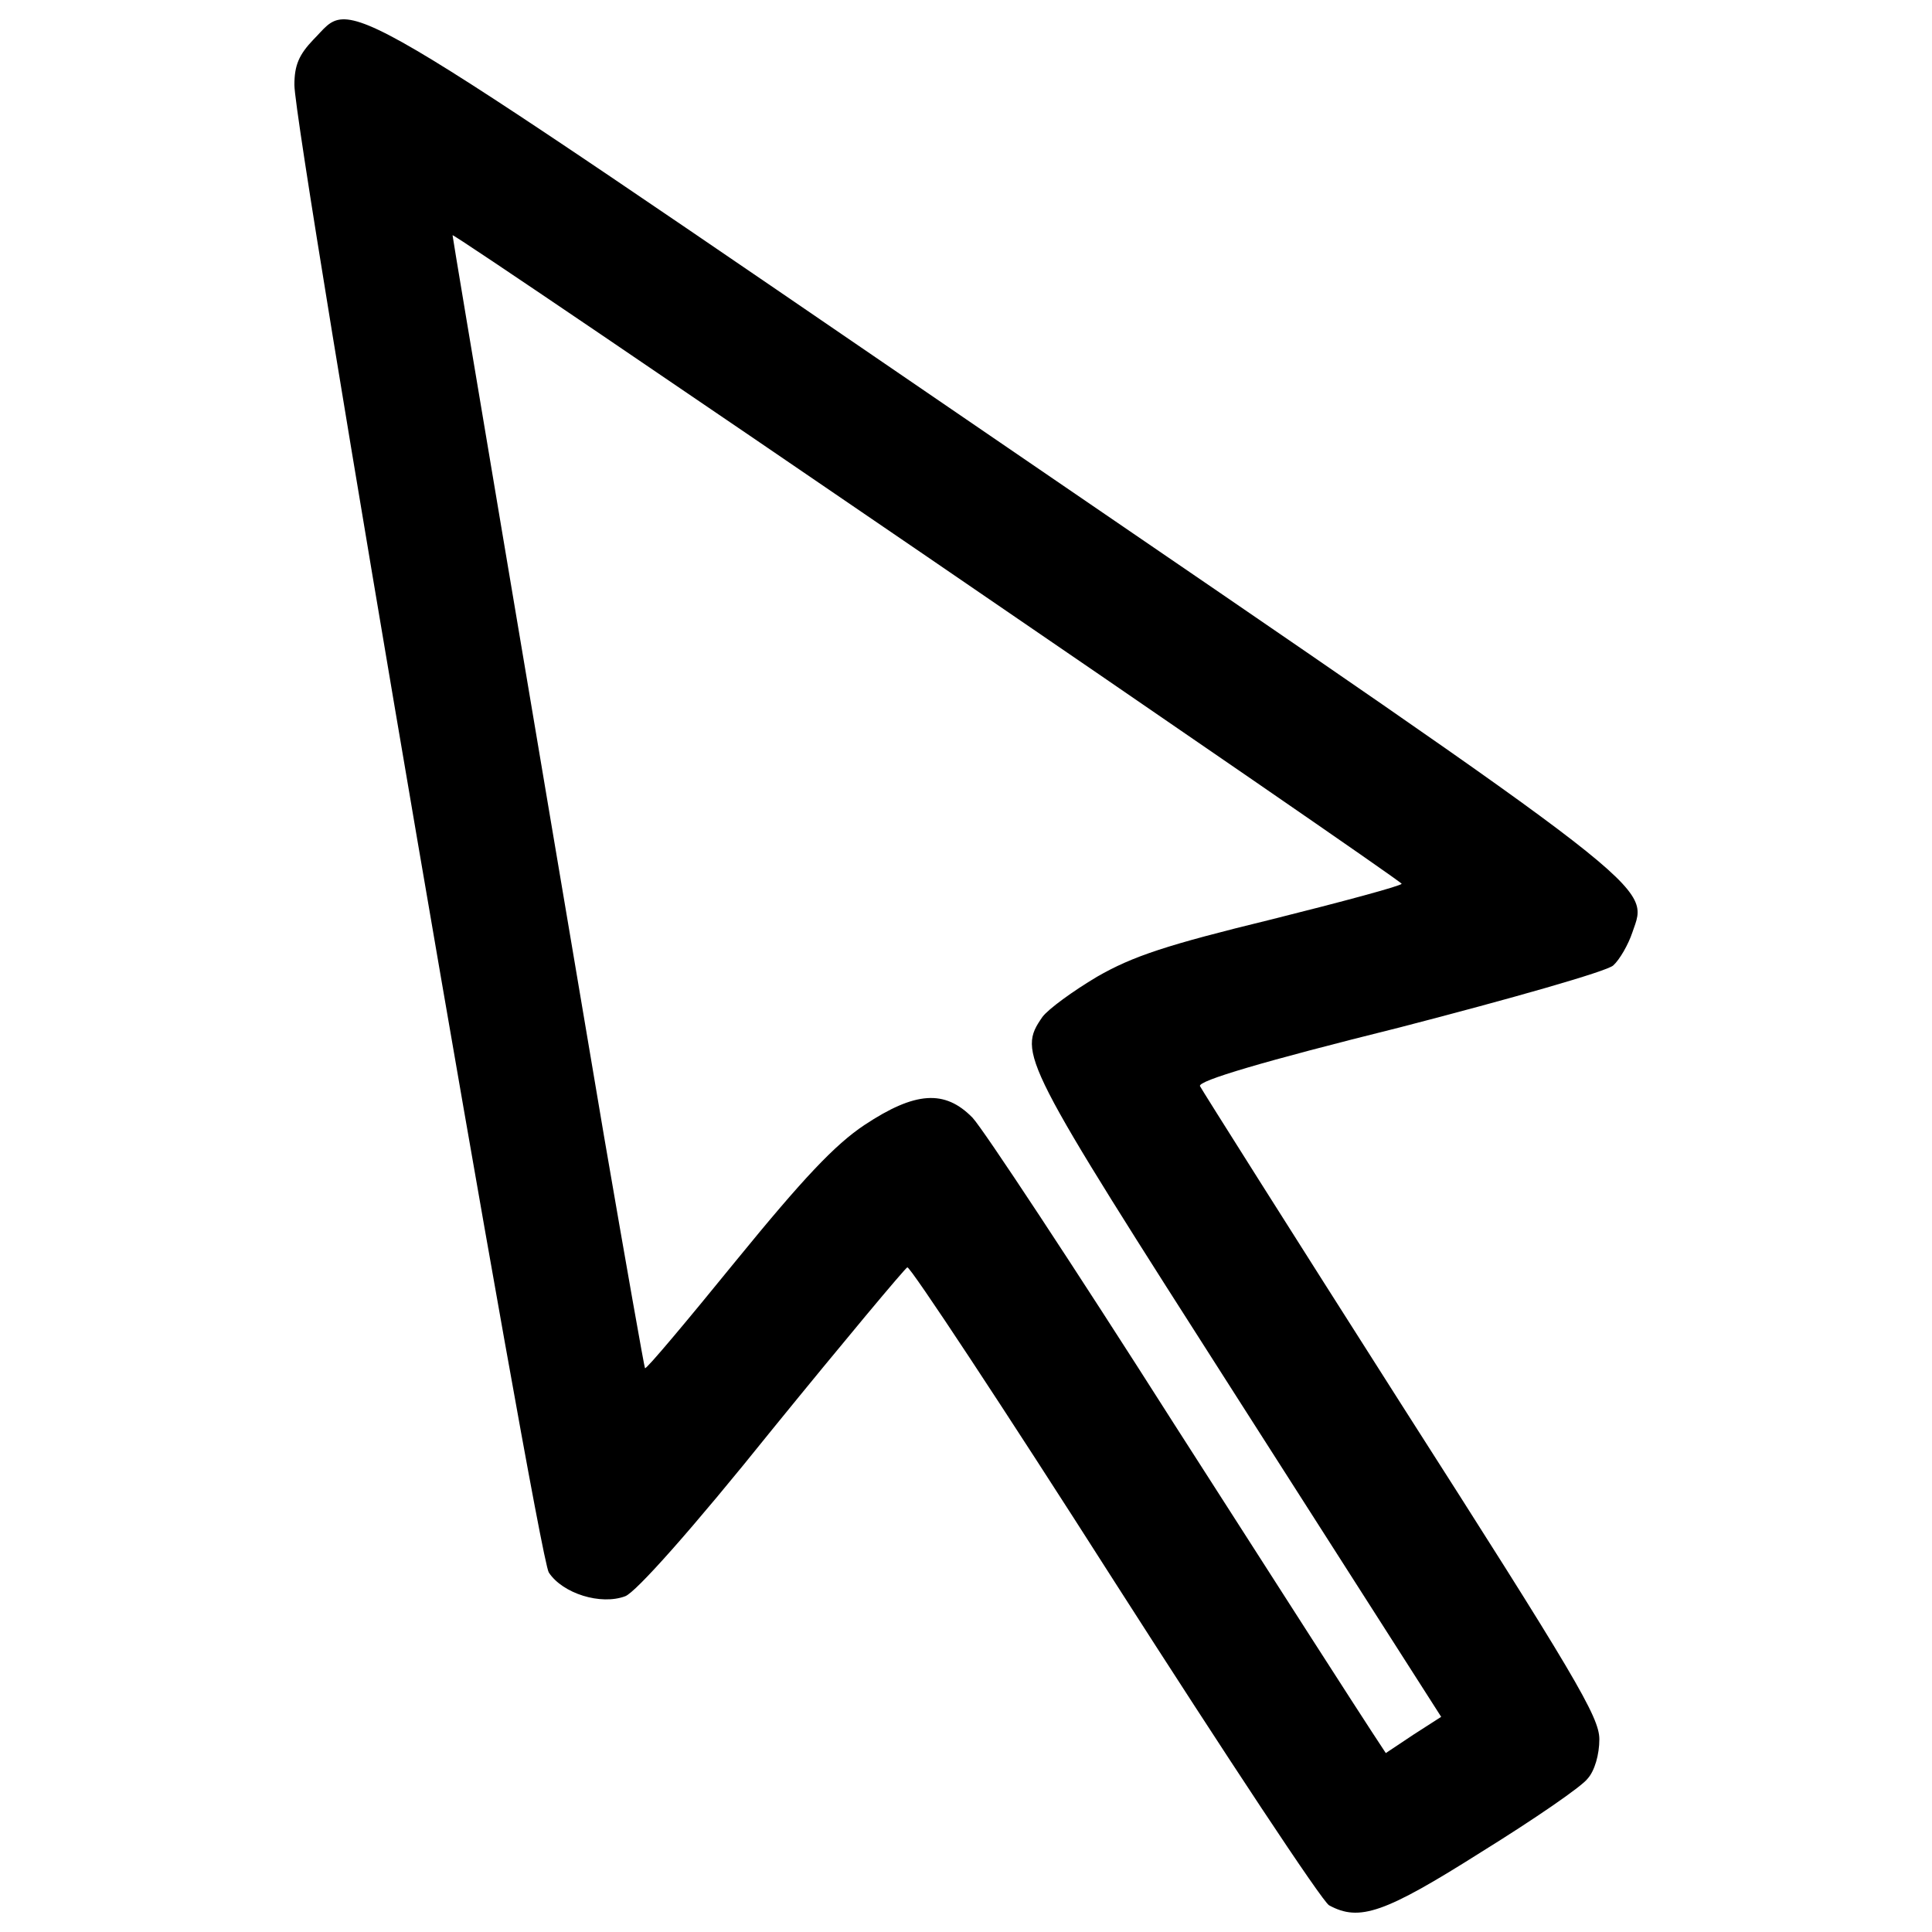 <?xml version="1.0" encoding="utf-8"?>
<!-- Svg Vector Icons : http://www.onlinewebfonts.com/icon -->
<!DOCTYPE svg PUBLIC "-//W3C//DTD SVG 1.1//EN" "http://www.w3.org/Graphics/SVG/1.1/DTD/svg11.dtd">
<svg version="1.1" xmlns="http://www.w3.org/2000/svg" xmlns:xlink="http://www.w3.org/1999/xlink" x="0px" y="0px" viewBox="0 0 1000 1000" enable-background="new 0 0 1000 1000" xml:space="preserve">
<g><g transform="translate(0,511) scale(0.1,-0.1)"><path d="M1622.7,4905.7c-75-78.5-98.9-133-98.9-235.4c0-249,1258.8-7610.8,1316.8-7699.5c71.6-109.2,269.5-170.6,395.7-122.8c54.6,20.4,344.5,344.5,760.7,863.1c371.8,457.1,685.7,832.4,699.3,839.2c13.6,6.8,498-726.6,1074.6-1630.6C6347.5-3981,6845.5-4734.9,6879.6-4752c156.9-85.3,286.6-40.9,788,276.3c269.5,167.1,518.5,337.7,549.2,378.7c37.5,40.9,61.4,126.2,61.4,204.7c0,116-126.2,327.5-1026.8,1736.4C6688.6-1272.4,6221.2-532.1,6211-511.6c-10.3,27.3,320.7,126.2,1033.6,303.6C7824.6-57.9,8315.8,82,8349.9,112.7c34.1,30.7,78.5,109.2,99,170.6c85.3,249,184.2,174-3274.9,2538.1C1646.6,5233.2,1837.6,5120.6,1622.7,4905.7z M7254.9,535.7c0-10.2-303.6-92.1-672.1-184.2c-545.8-133-719.8-191-904-296.8c-126.2-75-252.4-167.2-283.1-208.1C5266.1-341.1,5283.1-371.7,6402-2121.8l1057.5-1654.5l-143.3-92.1l-143.3-95.5l-71.6,109.1c-40.9,61.4-501.5,777.8-1023.4,1593.1c-518.5,815.3-989.3,1528.3-1043.9,1586.3c-143.3,146.7-296.8,136.5-559.5-37.5c-153.5-102.3-317.3-276.3-665.2-702.8c-252.4-310.4-464-562.9-470.8-556.1c-3.4,3.4-98.9,542.4-211.5,1197.4c-358.2,2118.5-784.6,4653.1-784.6,4666.8C2342.5,3913,7251.5,556.2,7254.9,535.7z"/></g></g>
</svg>